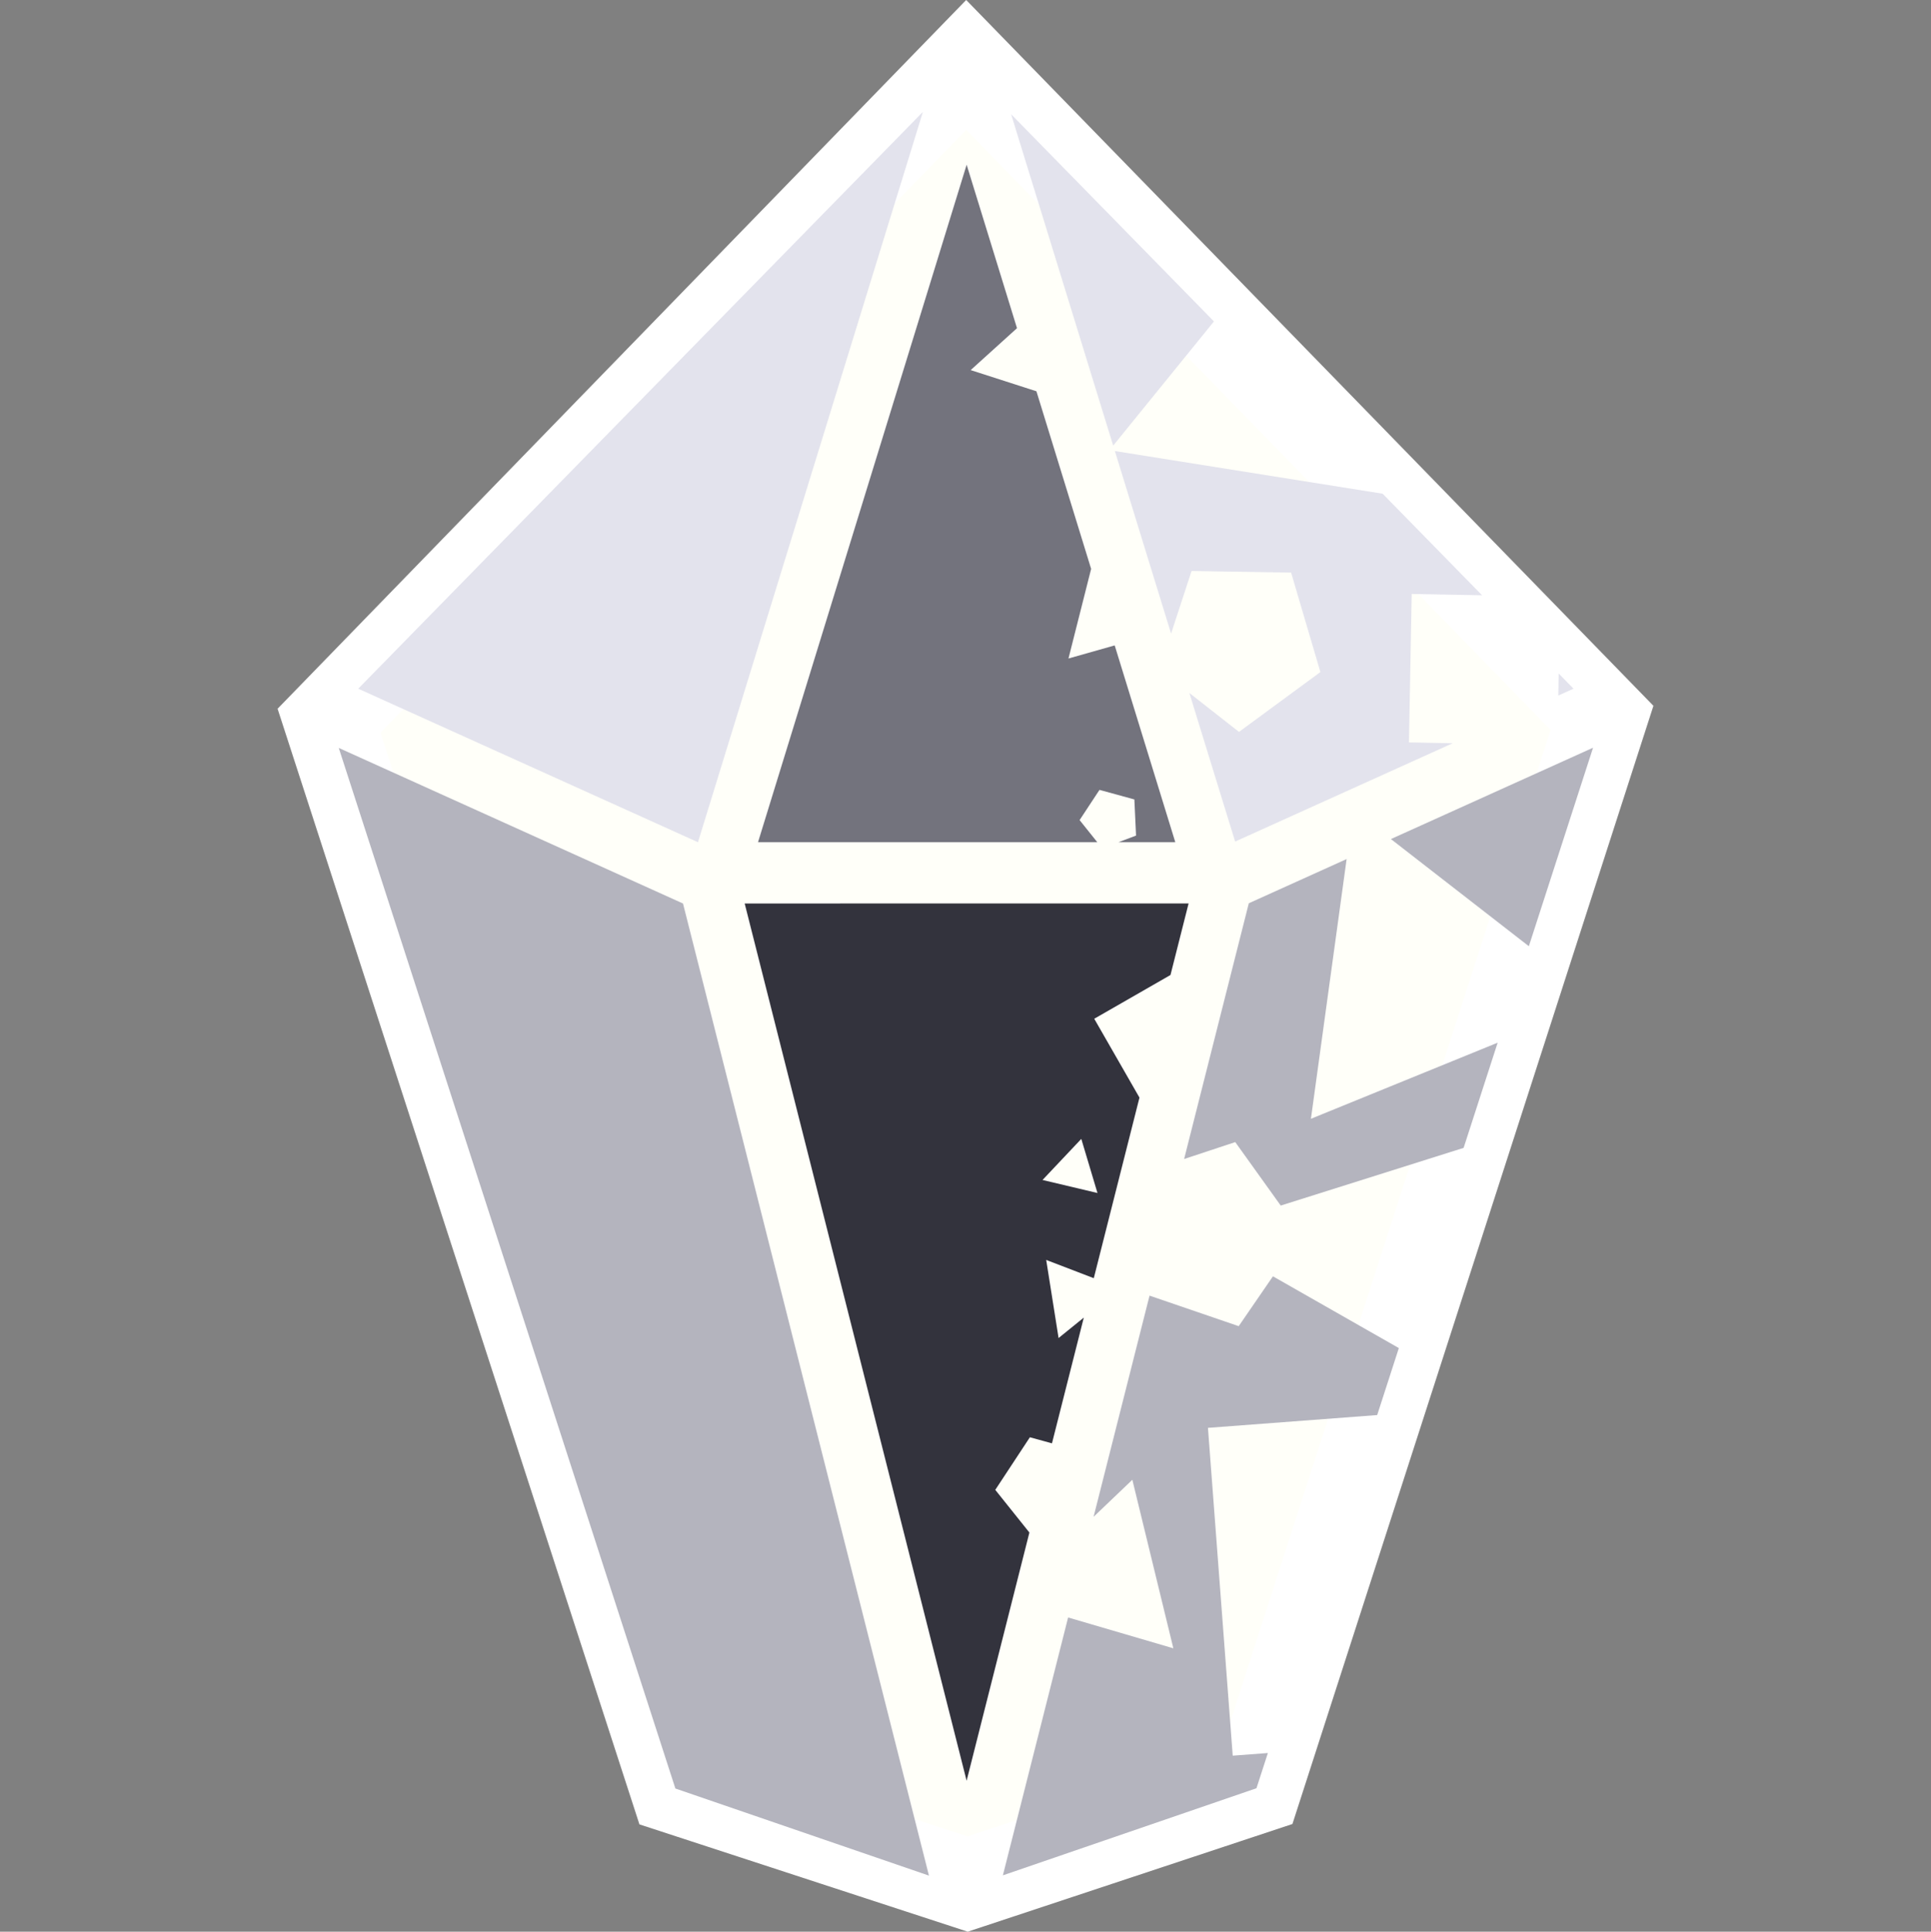 <?xml version="1.0" encoding="UTF-8" standalone="no"?>
<!-- Created with Inkscape (http://www.inkscape.org/) -->

<svg
   xmlns:osb="http://www.openswatchbook.org/uri/2009/osb"
   xmlns:dc="http://purl.org/dc/elements/1.1/"
   xmlns:cc="http://creativecommons.org/ns#"
   xmlns:rdf="http://www.w3.org/1999/02/22-rdf-syntax-ns#"
   xmlns:svg="http://www.w3.org/2000/svg"
   xmlns="http://www.w3.org/2000/svg"
   xmlns:xlink="http://www.w3.org/1999/xlink"
   xmlns:sodipodi="http://sodipodi.sourceforge.net/DTD/sodipodi-0.dtd"
   xmlns:inkscape="http://www.inkscape.org/namespaces/inkscape"
   width="64.002mm"
   height="64.018mm"
   viewBox="0 0 64.002 64.018"
   version="1.1"
   id="svg8"
   inkscape:version="0.92.4 (5da689c313, 2019-01-14)"
   sodipodi:docname="logo-fill.svg"
   inkscape:export-filename="D:\Windows\Programs\sitecore\Cairngorm\img\icon.png"
   inkscape:export-xdpi="50.798073"
   inkscape:export-ydpi="50.798073">
  <rect x="0" y="0" width="64.002" height="64.018" fill="#808080" stroke="none"/>
  <defs
     id="defs2">
    <linearGradient
       inkscape:collect="always"
       id="linearGradient861">
      <stop
         style="stop-color:#33333d;stop-opacity:1;"
         offset="0"
         id="stop857" />
      <stop
         style="stop-color:#33333d;stop-opacity:0;"
         offset="1"
         id="stop859" />
    </linearGradient>
    <linearGradient
       id="linearGradient1017"
       osb:paint="solid">
      <stop
         style="stop-color:#e3e3ed;stop-opacity:1;"
         offset="0"
         id="stop1015" />
    </linearGradient>
    <linearGradient
       inkscape:collect="always"
       xlink:href="#linearGradient861"
       id="linearGradient863"
       x1="261.279"
       y1="591.125"
       x2="652.143"
       y2="591.125"
       gradientUnits="userSpaceOnUse" />
  </defs>
  <sodipodi:namedview
     id="base"
     pagecolor="#ffffff"
     bordercolor="#666666"
     borderopacity="1.0"
     inkscape:pageopacity="0.0"
     inkscape:pageshadow="2"
     inkscape:zoom="2.8"
     inkscape:cx="2.9158993"
     inkscape:cy="117.97105"
     inkscape:document-units="mm"
     inkscape:current-layer="layer3"
     showgrid="false"
     inkscape:window-width="1920"
     inkscape:window-height="1027"
     inkscape:window-x="1912"
     inkscape:window-y="535"
     inkscape:window-maximized="1"
     fit-margin-left="9.2"
     fit-margin-top="0"
     fit-margin-right="9.2"
     fit-margin-bottom="0" />
  <g
     inkscape:groupmode="layer"
     id="layer2"
     inkscape:label="レイヤー 2"
     style="display:none"
     transform="translate(-16.123,-139.555)">
    <flowRoot
       xml:space="preserve"
       id="flowRoot7625"
       style="font-style:normal;font-weight:normal;font-size:40px;line-height:1.25;font-family:sans-serif;letter-spacing:0px;word-spacing:0px;fill:#33333d;fill-opacity:1;stroke:none"><flowRegion
         id="flowRegion7627"
         style="fill:#33333d;fill-opacity:1"><rect
           id="rect7629"
           width="317.188"
           height="173.746"
           x="277.287"
           y="545.723"
           style="fill:#33333d;fill-opacity:1" /></flowRegion><flowPara
         id="flowPara7631" /></flowRoot>    <flowRoot
       xml:space="preserve"
       id="flowRoot833"
       style="font-style:normal;font-variant:normal;font-weight:normal;font-stretch:normal;font-size:40px;line-height:1.25;font-family:'Nagomi Gokuboso Gothic';-inkscape-font-specification:'Nagomi Gokuboso Gothic';letter-spacing:0px;word-spacing:0px;fill:#000000;fill-opacity:1;stroke:none"
       transform="scale(0.265)"><flowRegion
         id="flowRegion835"><rect
           id="rect837"
           width="16.162"
           height="53.538"
           x="856.609"
           y="760.885" /></flowRegion><flowPara
         id="flowPara839" /></flowRoot>    <path
       style="fill:none;stroke:#000000;stroke-width:0.265px;stroke-linecap:butt;stroke-linejoin:miter;stroke-opacity:1"
       d="M 27.995,162.379 48.904,140.95"
       id="path833"
       inkscape:connector-curvature="0" />
    <path
       style="fill:none;stroke:#000000;stroke-width:0.265px;stroke-linecap:butt;stroke-linejoin:miter;stroke-opacity:1"
       d="M 68.276,162.379 47.345,140.903"
       id="path835"
       inkscape:connector-curvature="0" />
    <path
       style="fill:none;stroke:#000000;stroke-width:0.265px;stroke-linecap:butt;stroke-linejoin:miter;stroke-opacity:1"
       d="M 48.148,141.706 22.871,167.645"
       id="path837"
       inkscape:connector-curvature="0" />
    <path
       style="fill:none;stroke:#000000;stroke-width:0.265px;stroke-linecap:butt;stroke-linejoin:miter;stroke-opacity:1"
       d="m 48.148,141.706 25.23,25.891"
       id="path839"
       inkscape:connector-curvature="0" />
    <path
       style="fill:none;stroke:#000000;stroke-width:0.265px;stroke-linecap:butt;stroke-linejoin:miter;stroke-opacity:1"
       d="m 57.767,198.819 12.918,-39.916"
       id="path841"
       inkscape:connector-curvature="0" />
    <path
       style="fill:none;stroke:#000000;stroke-width:0.265px;stroke-linecap:butt;stroke-linejoin:miter;stroke-opacity:1"
       d="M 38.508,198.827 25.091,157.487"
       id="path843"
       inkscape:connector-curvature="0" />
    <path
       style="fill:none;stroke:#000000;stroke-width:0.265px;stroke-linecap:butt;stroke-linejoin:miter;stroke-opacity:1"
       d="M 57.767,198.819 43.518,203.694"
       id="path845"
       inkscape:connector-curvature="0" />
    <path
       style="fill:none;stroke:#000000;stroke-width:0.265px;stroke-linecap:butt;stroke-linejoin:miter;stroke-opacity:1"
       d="m 38.508,198.827 12.711,4.253"
       id="path847"
       inkscape:connector-curvature="0" />
  </g>
  <g
     inkscape:groupmode="layer"
     id="layer3"
     inkscape:label="レイヤー 3"
     transform="translate(0.228,1.159)">
    <path
       style="fill:#fffff9;fill-opacity:1;stroke:#ffffff;stroke-width:3;stroke-linecap:butt;stroke-linejoin:miter;stroke-miterlimit:4;stroke-dasharray:none;stroke-opacity:1"
       d="M 31.797,0.992 10.678,22.726 l 11.479,35.387 9.687,3.166 9.571,-3.174 11.454,-35.474 z"
       id="path850"
       inkscape:connector-curvature="0" />
  </g>
  <g
     inkscape:label="レイヤー 1"
     inkscape:groupmode="layer"
     id="layer1"
     style="display:inline"
     transform="translate(-16.123,-139.555)">
    <path
       style="opacity:1;fill:#e3e3ed;fill-opacity:1;stroke:none;stroke-width:1.939;stroke-miterlimit:4;stroke-dasharray:none;stroke-opacity:0"
       clip-path="none"
       d="m 46.712,143.263 -18.716,19.116 11.261,5.088 z"
       id="path849"
       inkscape:connector-curvature="0" />
    <path
       style="opacity:1;fill:#73737d;fill-opacity:1;stroke:none;stroke-width:2.818;stroke-miterlimit:4;stroke-dasharray:none;stroke-opacity:0"
       d="m 48.162,145.014 -6.915,22.453 h 11.246 l -0.587,-0.734 0.659,-1.001 1.156,0.317 0.056,1.198 -0.585,0.22 h 1.886 l -2.009,-6.523 -1.532,0.434 0.751,-2.97 -1.813,-5.886 -2.18,-0.702 1.536,-1.389 z"
       id="path894"
       inkscape:connector-curvature="0" />
    <path
       style="opacity:1;fill:#33333d;fill-opacity:1;stroke:none;stroke-width:3.099;stroke-miterlimit:4;stroke-dasharray:none;stroke-opacity:0"
       d="m 40.805,169.497 7.356,29.073 2.081,-8.226 -1.131,-1.414 1.147,-1.743 0.732,0.201 1.055,-4.167 -0.836,0.677 -0.41,-2.588 1.577,0.605 1.514,-5.985 -1.499,-2.613 2.527,-1.45 0.6,-2.371 z m 11.157,7.802 0.536,1.793 -1.821,-0.432 z"
       id="path894-4"
       inkscape:connector-curvature="0" />
    <path
       style="fill:#b4b4be;fill-opacity:1;stroke:none;stroke-width:0.237px;stroke-linecap:butt;stroke-linejoin:miter;stroke-opacity:1"
       clip-path="none"
       d="m 27.351,164.342 11.157,34.485 8.405,2.887 -8.152,-32.216 z"
       id="path939"
       inkscape:connector-curvature="0" />
    <path
       style="display:inline;opacity:1;fill:#e3e3ed;fill-opacity:1;stroke:none;stroke-width:1.939;stroke-miterlimit:4;stroke-dasharray:none;stroke-opacity:0"
       clip-path="none"
       d="m 49.637,143.342 3.382,10.981 3.34,-4.116 z m 3.438,11.161 1.863,6.05 0.679,-2.075 3.299,0.053 0.971,3.296 -2.698,1.984 -1.645,-1.29 1.517,4.924 7.213,-3.259 -1.452,-0.027 0.091,-4.919 2.333,0.043 -3.296,-3.366 z m 14.71,7.373 -0.013,0.73 0.505,-0.228 z"
       id="path849-1"
       inkscape:connector-curvature="0" />
    <path
       style="display:inline;fill:#b4b4be;fill-opacity:1;stroke:none;stroke-width:0.237px;stroke-linecap:butt;stroke-linejoin:miter;stroke-opacity:1"
       clip-path="none"
       d="m 68.924,164.335 -6.7,3.027 4.572,3.551 z m -8.168,3.69 -3.242,1.465 -2.144,8.475 1.695,-0.56 1.507,2.103 6.062,-1.912 1.128,-3.486 -6.189,2.522 z m -2.442,13.828 -1.135,1.652 -2.955,-1.012 -1.855,7.33 1.285,-1.227 1.359,5.585 -3.488,-1.022 -2.162,8.546 8.405,-2.887 0.378,-1.167 -1.165,0.088 -0.821,-10.864 5.609,-0.424 0.718,-2.22 z"
       id="path939-6"
       inkscape:connector-curvature="0" />
  </g>
</svg>
